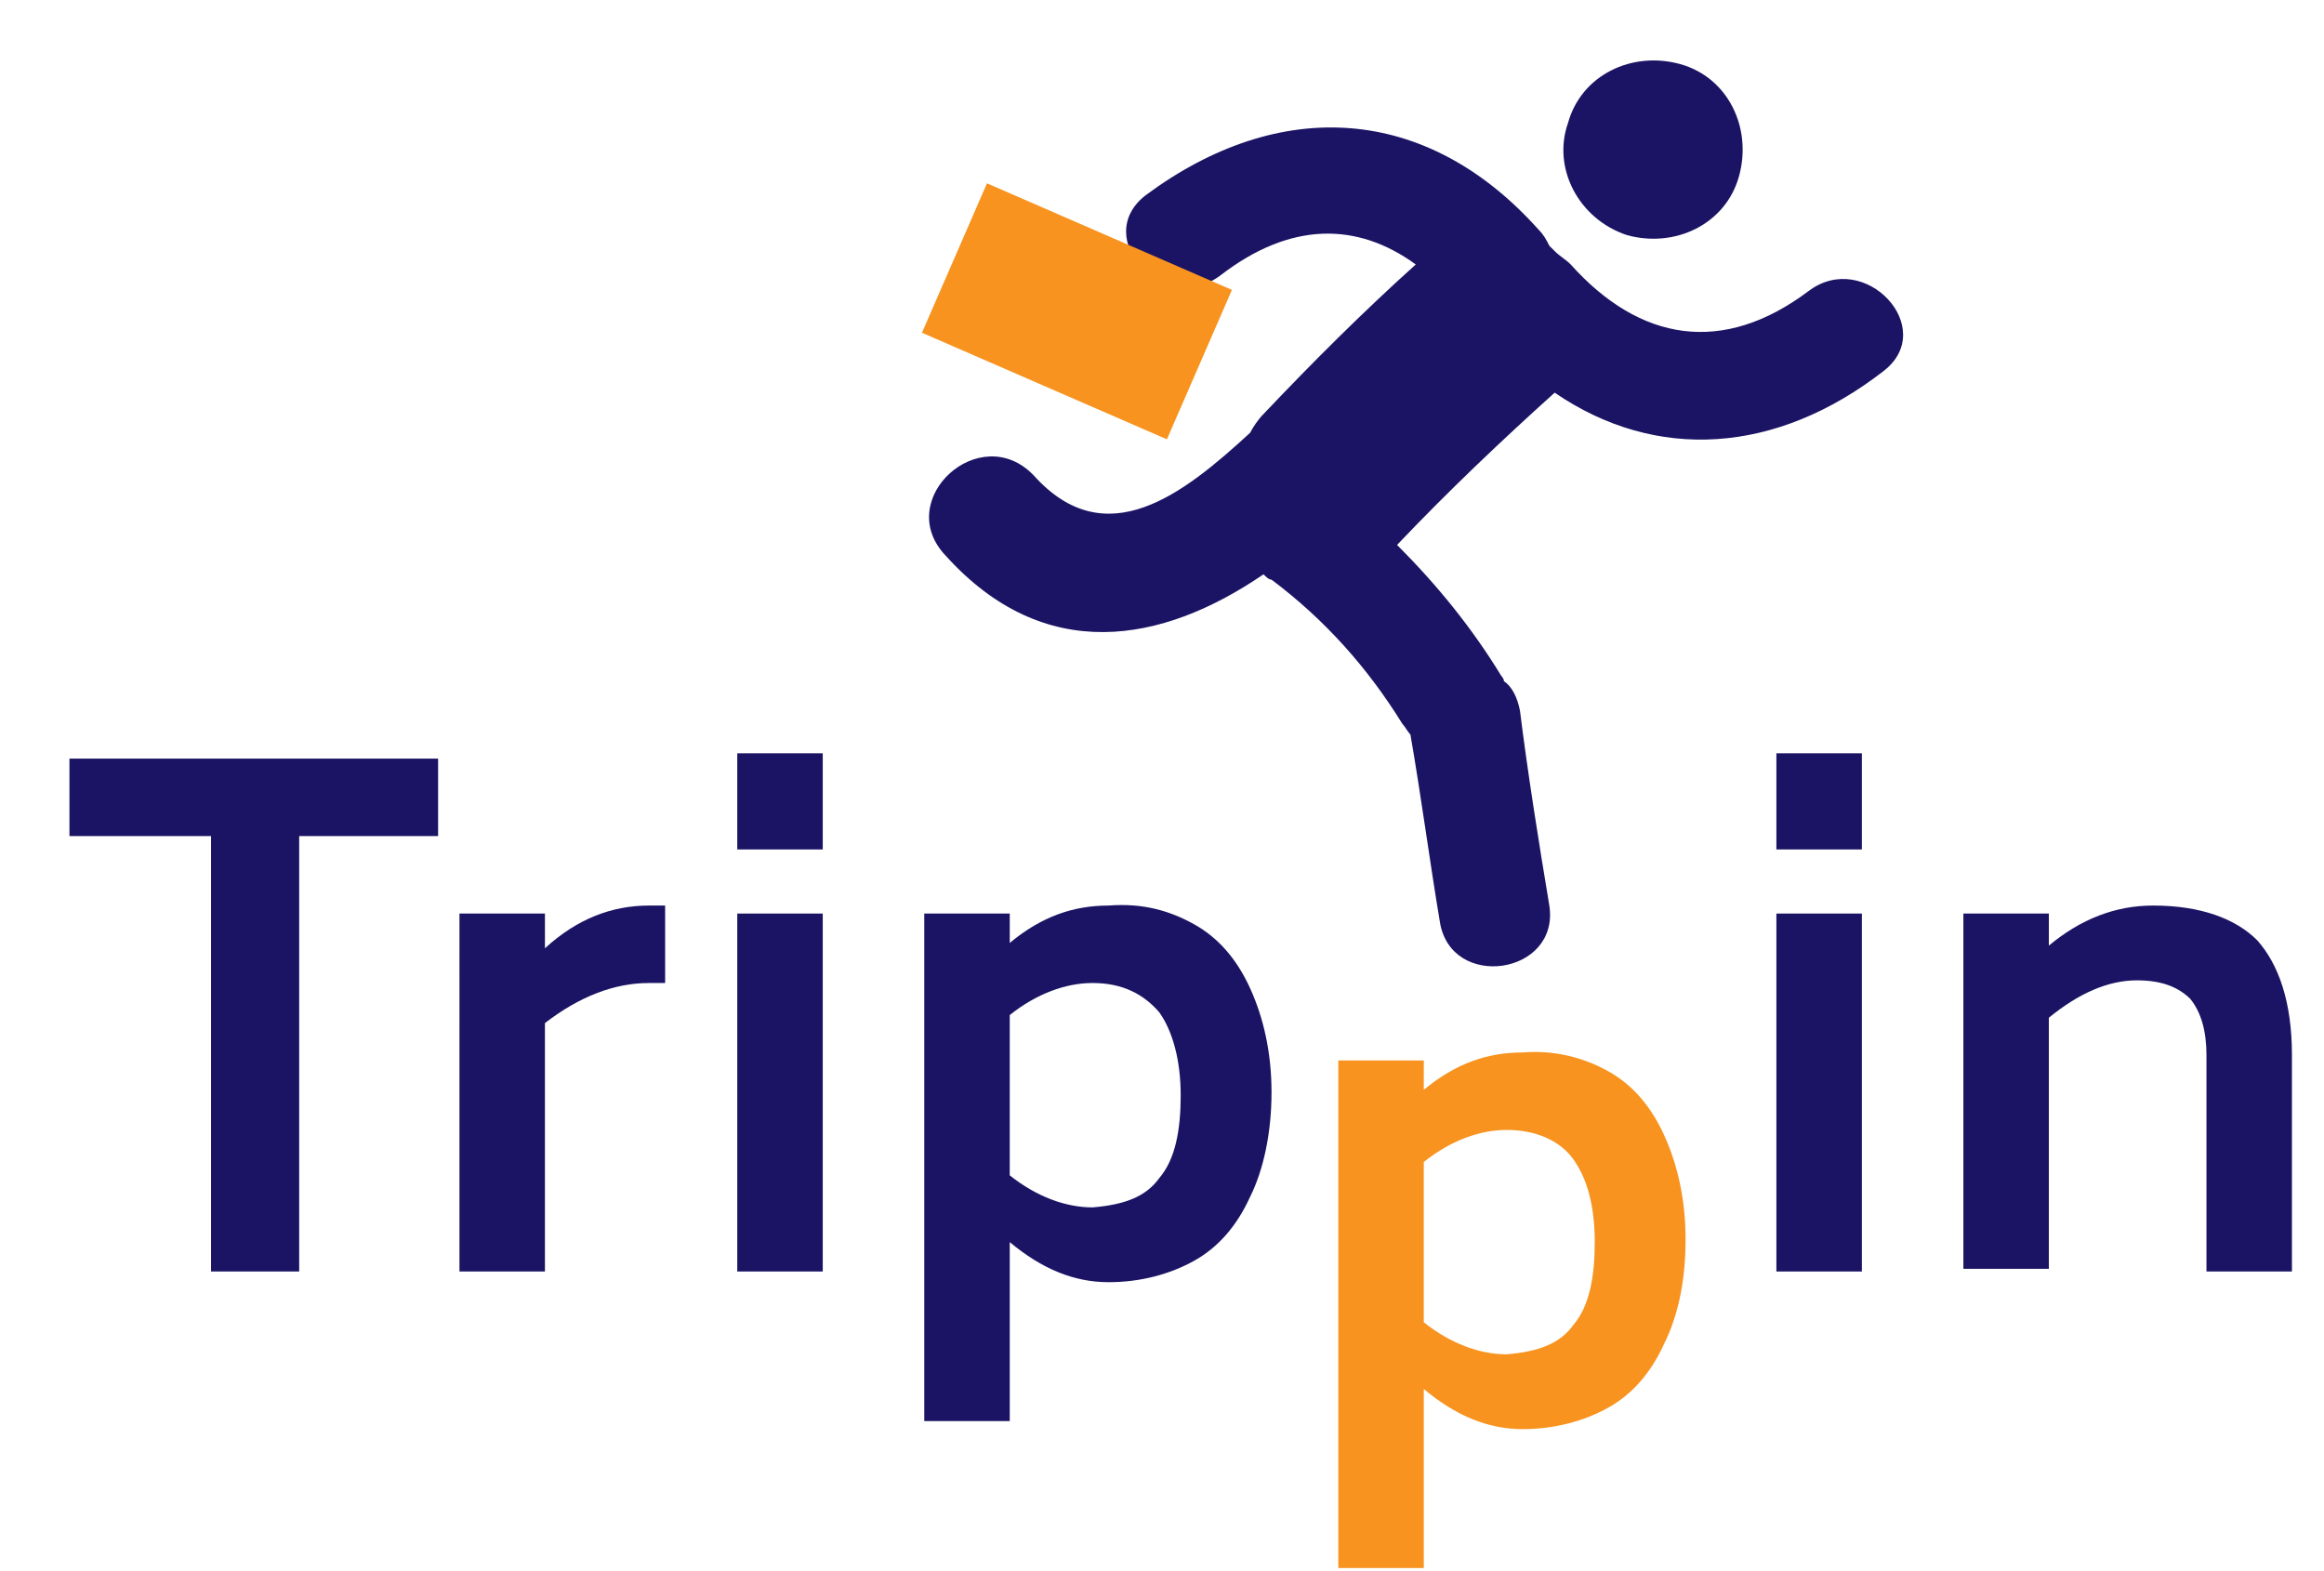 <?xml version="1.0" encoding="utf-8"?>
<!-- Generator: Adobe Illustrator 19.1.1, SVG Export Plug-In . SVG Version: 6.00 Build 0)  -->
<svg version="1.1" id="Layer_1" xmlns="http://www.w3.org/2000/svg" xmlns:xlink="http://www.w3.org/1999/xlink" x="0px" y="0px"
	 viewBox="0 0 87 58.8" style="enable-background:new 0 0 87 58.8;" xml:space="preserve">
<style type="text/css">
	.st0{fill:#1B1464;}
	.st1{fill:#F7931E;}
</style>
<g>
	<path class="st0" d="M16.4,31.3h-5.2v16.3H7.9V31.3H2.6v-2.9h13.8V31.3z"/>
	<path class="st0" d="M24.9,33.9v2.9h-0.6c-1.3,0-2.6,0.5-3.9,1.5v9.3h-3.2V34.2h3.2v1.3c1.2-1.1,2.5-1.6,3.9-1.6H24.9z"/>
	<path class="st0" d="M27.6,28.2h3.2v3.6h-3.2V28.2z M27.6,34.2h3.2v13.4h-3.2V34.2z"/>
	<path class="st0" d="M44.7,34.6c0.9,0.5,1.6,1.3,2.1,2.4c0.5,1.1,0.8,2.4,0.8,3.9s-0.3,2.9-0.8,3.9c-0.5,1.1-1.2,1.9-2.1,2.4
		c-0.9,0.5-2,0.8-3.2,0.8c-1.3,0-2.5-0.5-3.7-1.5v6.7h-3.2v-19h3.2v1.1c1.2-1,2.4-1.4,3.7-1.4C42.8,33.8,43.8,34.1,44.7,34.6z
		 M43.4,44.1c0.6-0.7,0.8-1.8,0.8-3.1s-0.3-2.4-0.8-3.1c-0.6-0.7-1.4-1.1-2.5-1.1c-1,0-2.1,0.4-3.1,1.2v6c1,0.8,2.1,1.2,3.1,1.2
		C42.1,45.1,42.9,44.8,43.4,44.1z"/>
	<path class="st0" d="M66.5,28.2h3.2v3.6h-3.2V28.2z M66.5,34.2h3.2v13.4h-3.2V34.2z"/>
	<path class="st0" d="M84.5,35.2c0.8,0.9,1.3,2.3,1.3,4.3v8.1h-3.2v-8.1c0-0.9-0.2-1.6-0.6-2.1c-0.4-0.4-1-0.7-2-0.7
		c-1.1,0-2.2,0.5-3.3,1.4v9.4h-3.2V34.2h3.2v1.2c1.2-1,2.5-1.5,3.9-1.5C82.4,33.9,83.7,34.4,84.5,35.2z"/>
</g>
<g>
	<path class="st1" d="M60.2,40.1c0.9,0.5,1.6,1.3,2.1,2.4c0.5,1.1,0.8,2.4,0.8,3.9c0,1.6-0.3,2.9-0.8,3.9c-0.5,1.1-1.2,1.9-2.1,2.4
		c-0.9,0.5-2,0.8-3.2,0.8c-1.3,0-2.5-0.5-3.7-1.5v6.7h-3.2v-19h3.2v1.1c1.2-1,2.4-1.4,3.7-1.4C58.2,39.3,59.3,39.6,60.2,40.1z
		 M58.9,49.6c0.6-0.7,0.8-1.8,0.8-3.1c0-1.4-0.3-2.4-0.8-3.1s-1.4-1.1-2.5-1.1c-1,0-2.1,0.4-3.1,1.2v6c1,0.8,2.1,1.2,3.1,1.2
		C57.6,50.6,58.4,50.3,58.9,49.6z"/>
</g>
<path class="st0" d="M58.7,4.6c0.5-1.8,2.4-2.7,4.2-2.2c1.8,0.5,2.7,2.4,2.2,4.2c-0.5,1.8-2.4,2.7-4.2,2.2
	C59.1,8.2,58.1,6.3,58.7,4.6L58.7,4.6z M58.7,4.6"/>
<path class="st0" d="M38.7,17.8c-2-2.1-5.3,0.9-3.3,3c3.7,4.1,8.1,3.3,11.9,0.7c0.1,0.1,0.2,0.2,0.3,0.2c2,1.5,3.6,3.3,4.9,5.4
	c0.1,0.1,0.2,0.3,0.3,0.4c0.4,2.3,0.7,4.6,1.1,7c0.4,2.6,4.5,2,4.1-0.6c-0.4-2.4-0.8-4.9-1.1-7.3c-0.1-0.5-0.3-0.9-0.6-1.1
	c0-0.1-0.1-0.2-0.1-0.2c-1.1-1.8-2.4-3.4-3.9-4.9c1.9-2,3.9-3.9,5.9-5.7c3.8,2.6,8.3,2.3,12.3-0.8c2.1-1.6-0.7-4.6-2.8-3
	c-3.2,2.4-6.3,1.9-8.9-1c-0.2-0.2-0.4-0.3-0.6-0.5c-0.1-0.1-0.1-0.1-0.2-0.2c-0.1-0.2-0.2-0.4-0.4-0.6c-4.2-4.7-9.7-5-14.7-1.3
	c-2.1,1.6,0.7,4.6,2.8,3c2.6-2,5.1-2,7.3-0.4c-2,1.8-3.9,3.7-5.7,5.6c-0.2,0.2-0.4,0.5-0.5,0.7C44.3,18.5,41.4,20.8,38.7,17.8
	L38.7,17.8z M38.7,17.8"/>
<rect x="35.3" y="8.6" transform="matrix(0.917 0.399 -0.399 0.917 8.009 -15.108)" class="st1" width="10" height="6.1"/>
<g>
</g>
<g>
</g>
<g>
</g>
<g>
</g>
<g>
</g>
<g>
</g>
<g>
</g>
<g>
</g>
<g>
</g>
<g>
</g>
<g>
</g>
<g>
</g>
<g>
</g>
<g>
</g>
<g>
</g>
</svg>
